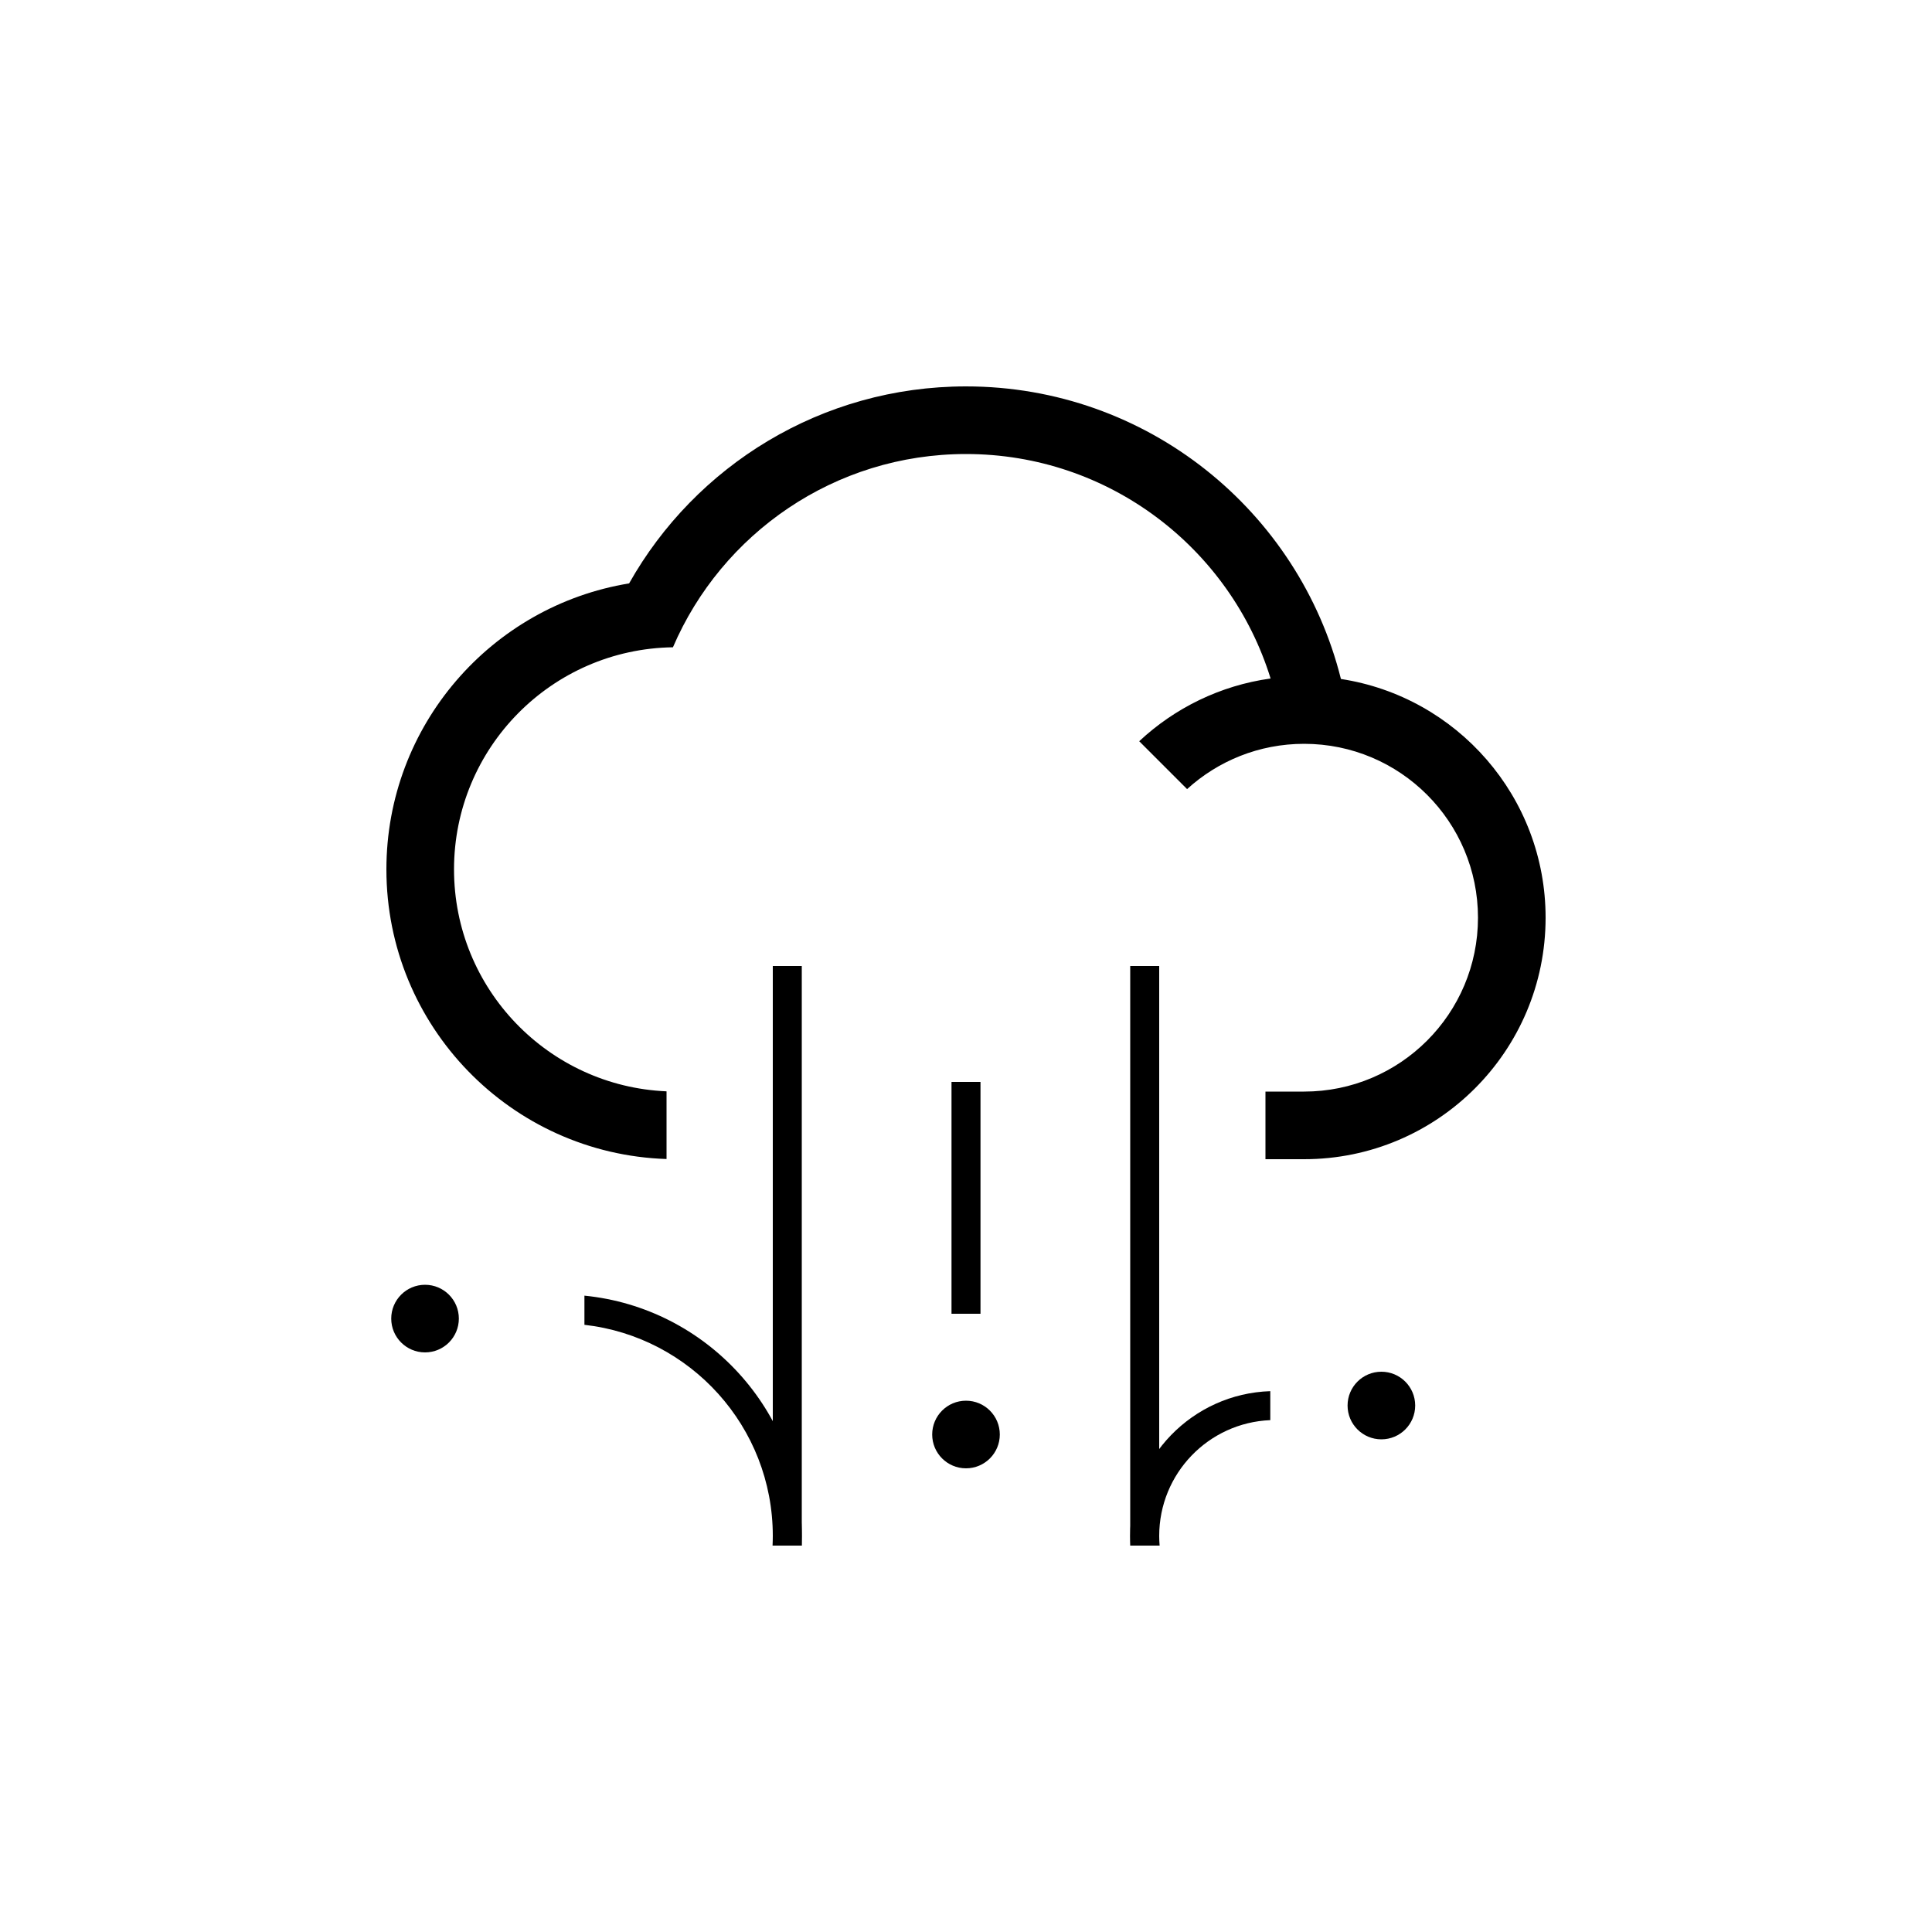 <?xml version="1.0" encoding="UTF-8" standalone="no"?>
<!-- Created with Inkscape (http://www.inkscape.org/) -->

<svg
   xmlns:dc="http://purl.org/dc/elements/1.1/"
   xmlns:cc="http://creativecommons.org/ns#"
   xmlns:rdf="http://www.w3.org/1999/02/22-rdf-syntax-ns#"
   xmlns:svg="http://www.w3.org/2000/svg"
   xmlns="http://www.w3.org/2000/svg"
   xmlns:sodipodi="http://sodipodi.sourceforge.net/DTD/sodipodi-0.dtd"
   xmlns:inkscape="http://www.inkscape.org/namespaces/inkscape"
   width="1000"
   height="1000"
   id="svg16419"
   version="1.1"
   inkscape:version="0.48.2 r9819"
   sodipodi:docname="Hail-thin.svg">
  <defs
     id="defs16421" />
  <sodipodi:namedview
     id="base"
     pagecolor="#ffffff"
     bordercolor="#666666"
     borderopacity="1.0"
     inkscape:pageopacity="0.0"
     inkscape:pageshadow="2"
     inkscape:zoom="0.1767767"
     inkscape:cx="-1197.3081"
     inkscape:cy="1179.8369"
     inkscape:document-units="px"
     inkscape:current-layer="layer1"
     showgrid="false"
     inkscape:snap-grids="true"
     inkscape:window-width="1218"
     inkscape:window-height="756"
     inkscape:window-x="62"
     inkscape:window-y="0"
     inkscape:window-maximized="0"
     inkscape:snap-bbox="false"
     inkscape:object-nodes="false"
     showguides="true"
     inkscape:guide-bbox="true">
    <inkscape:grid
       type="xygrid"
       id="grid16427"
       empspacing="10"
       visible="true"
       enabled="true"
       snapvisiblegridlinesonly="true" />
  </sodipodi:namedview>
  <g
     inkscape:label="Layer 1"
     inkscape:groupmode="layer"
     id="layer1"
     transform="translate(0,-52.362)">
    <path
       style="fill:#000000;fill-opacity:1;stroke:none"
       d="M 500 200 C 425.158 200 359.916 241.099 325.625 301.969 C 254.374 313.611 200 375.456 200 450 C 200 531.169 264.472 597.269 345 599.906 L 345 564.875 C 283.812 562.252 235 511.834 235 450 C 235 387.051 285.579 335.935 348.312 335.031 C 373.539 276.215 431.947 235 500 235 C 574.131 235 636.842 283.895 657.656 351.188 C 631.547 354.811 608.01 366.504 589.656 383.656 L 614.438 408.438 C 630.428 393.876 651.669 385 675 385 C 724.706 385 765 425.294 765 475 C 765 524.706 724.706 565 675 565 L 655 565 L 655 600 L 675 600 C 744.036 600 800 544.036 800 475 C 800 412.447 754.048 360.618 694.062 351.438 C 672.358 264.456 593.703 200 500 200 z "
       transform="translate(0,52.362)"
       id="path7981" />
    <g
       id="layer1-1"
       inkscape:label="Layer 1"
       transform="translate(-2.3997826e-5,2.681667e-5)">
      <path
         id="path17703"
         transform="translate(0,52.362)"
         d="M 657.5,720.062 C 617.234,721.379 585,754.414 585,795 c 0,1.68 0.079,3.348 0.188,5 l 15.031,0 C 600.082,798.349 600,796.687 600,795 c 0,-32.3 25.521,-58.628 57.5,-59.938 l 0,-15 z"
         style="fill:#000000;fill-opacity:1;stroke:none"
         inkscape:connector-curvature="0" />
      <path
         sodipodi:type="arc"
         style="fill:#000000;fill-opacity:1;stroke:none"
         id="path17707"
         sodipodi:cx="-325"
         sodipodi:cy="-35"
         sodipodi:rx="5"
         sodipodi:ry="5"
         d="m -320,-35 c 0,2.761 -2.239,5 -5,5 -2.761,0 -5,-2.239 -5,-5 0,-2.761 2.239,-5 5,-5 2.761,0 5,2.239 5,5 z"
         transform="matrix(3.5,0,0,3.5,1637.5,917.362)" />
      <rect
         style="fill:#000000;fill-opacity:1;stroke:none"
         id="rect17711"
         width="15"
         height="120"
         x="492.5"
         y="612.362" />
      <rect
         y="552.362"
         x="400"
         height="300"
         width="15"
         id="rect17713"
         style="fill:#000000;fill-opacity:1;stroke:none" />
      <rect
         style="fill:#000000;fill-opacity:1;stroke:none"
         id="rect17715"
         width="15"
         height="300"
         x="585"
         y="552.362" />
      <path
         id="path17717"
         transform="translate(0,52.362)"
         d="m 302.5,670.625 0,15.094 C 357.362,691.928 400,738.478 400,795 c 0,1.677 -0.051,3.341 -0.125,5 l 15.031,0 C 414.972,798.34 415,796.676 415,795 415,730.183 365.667,676.896 302.5,670.625 z"
         style="fill:#000000;fill-opacity:1;stroke:none"
         inkscape:connector-curvature="0" />
      <path
         transform="matrix(3.5,0,0,3.5,1357.5,857.362)"
         d="m -320,-35 c 0,2.761 -2.239,5 -5,5 -2.761,0 -5,-2.239 -5,-5 0,-2.761 2.239,-5 5,-5 2.761,0 5,2.239 5,5 z"
         sodipodi:ry="5"
         sodipodi:rx="5"
         sodipodi:cy="-35"
         sodipodi:cx="-325"
         id="path17727"
         style="fill:#000000;fill-opacity:1;stroke:none"
         sodipodi:type="arc" />
      <path
         sodipodi:type="arc"
         style="fill:#000000;fill-opacity:1;stroke:none"
         id="path17729"
         sodipodi:cx="-325"
         sodipodi:cy="-35"
         sodipodi:rx="5"
         sodipodi:ry="5"
         d="m -320,-35 c 0,2.761 -2.239,5 -5,5 -2.761,0 -5,-2.239 -5,-5 0,-2.761 2.239,-5 5,-5 2.761,0 5,2.239 5,5 z"
         transform="matrix(3.5,0,0,3.5,1852.5,902.362)" />
    </g>
    <g
       id="g29355"
       transform="matrix(10,0,0,10,-1081.657,-1579.156)" />
  </g>
</svg>

